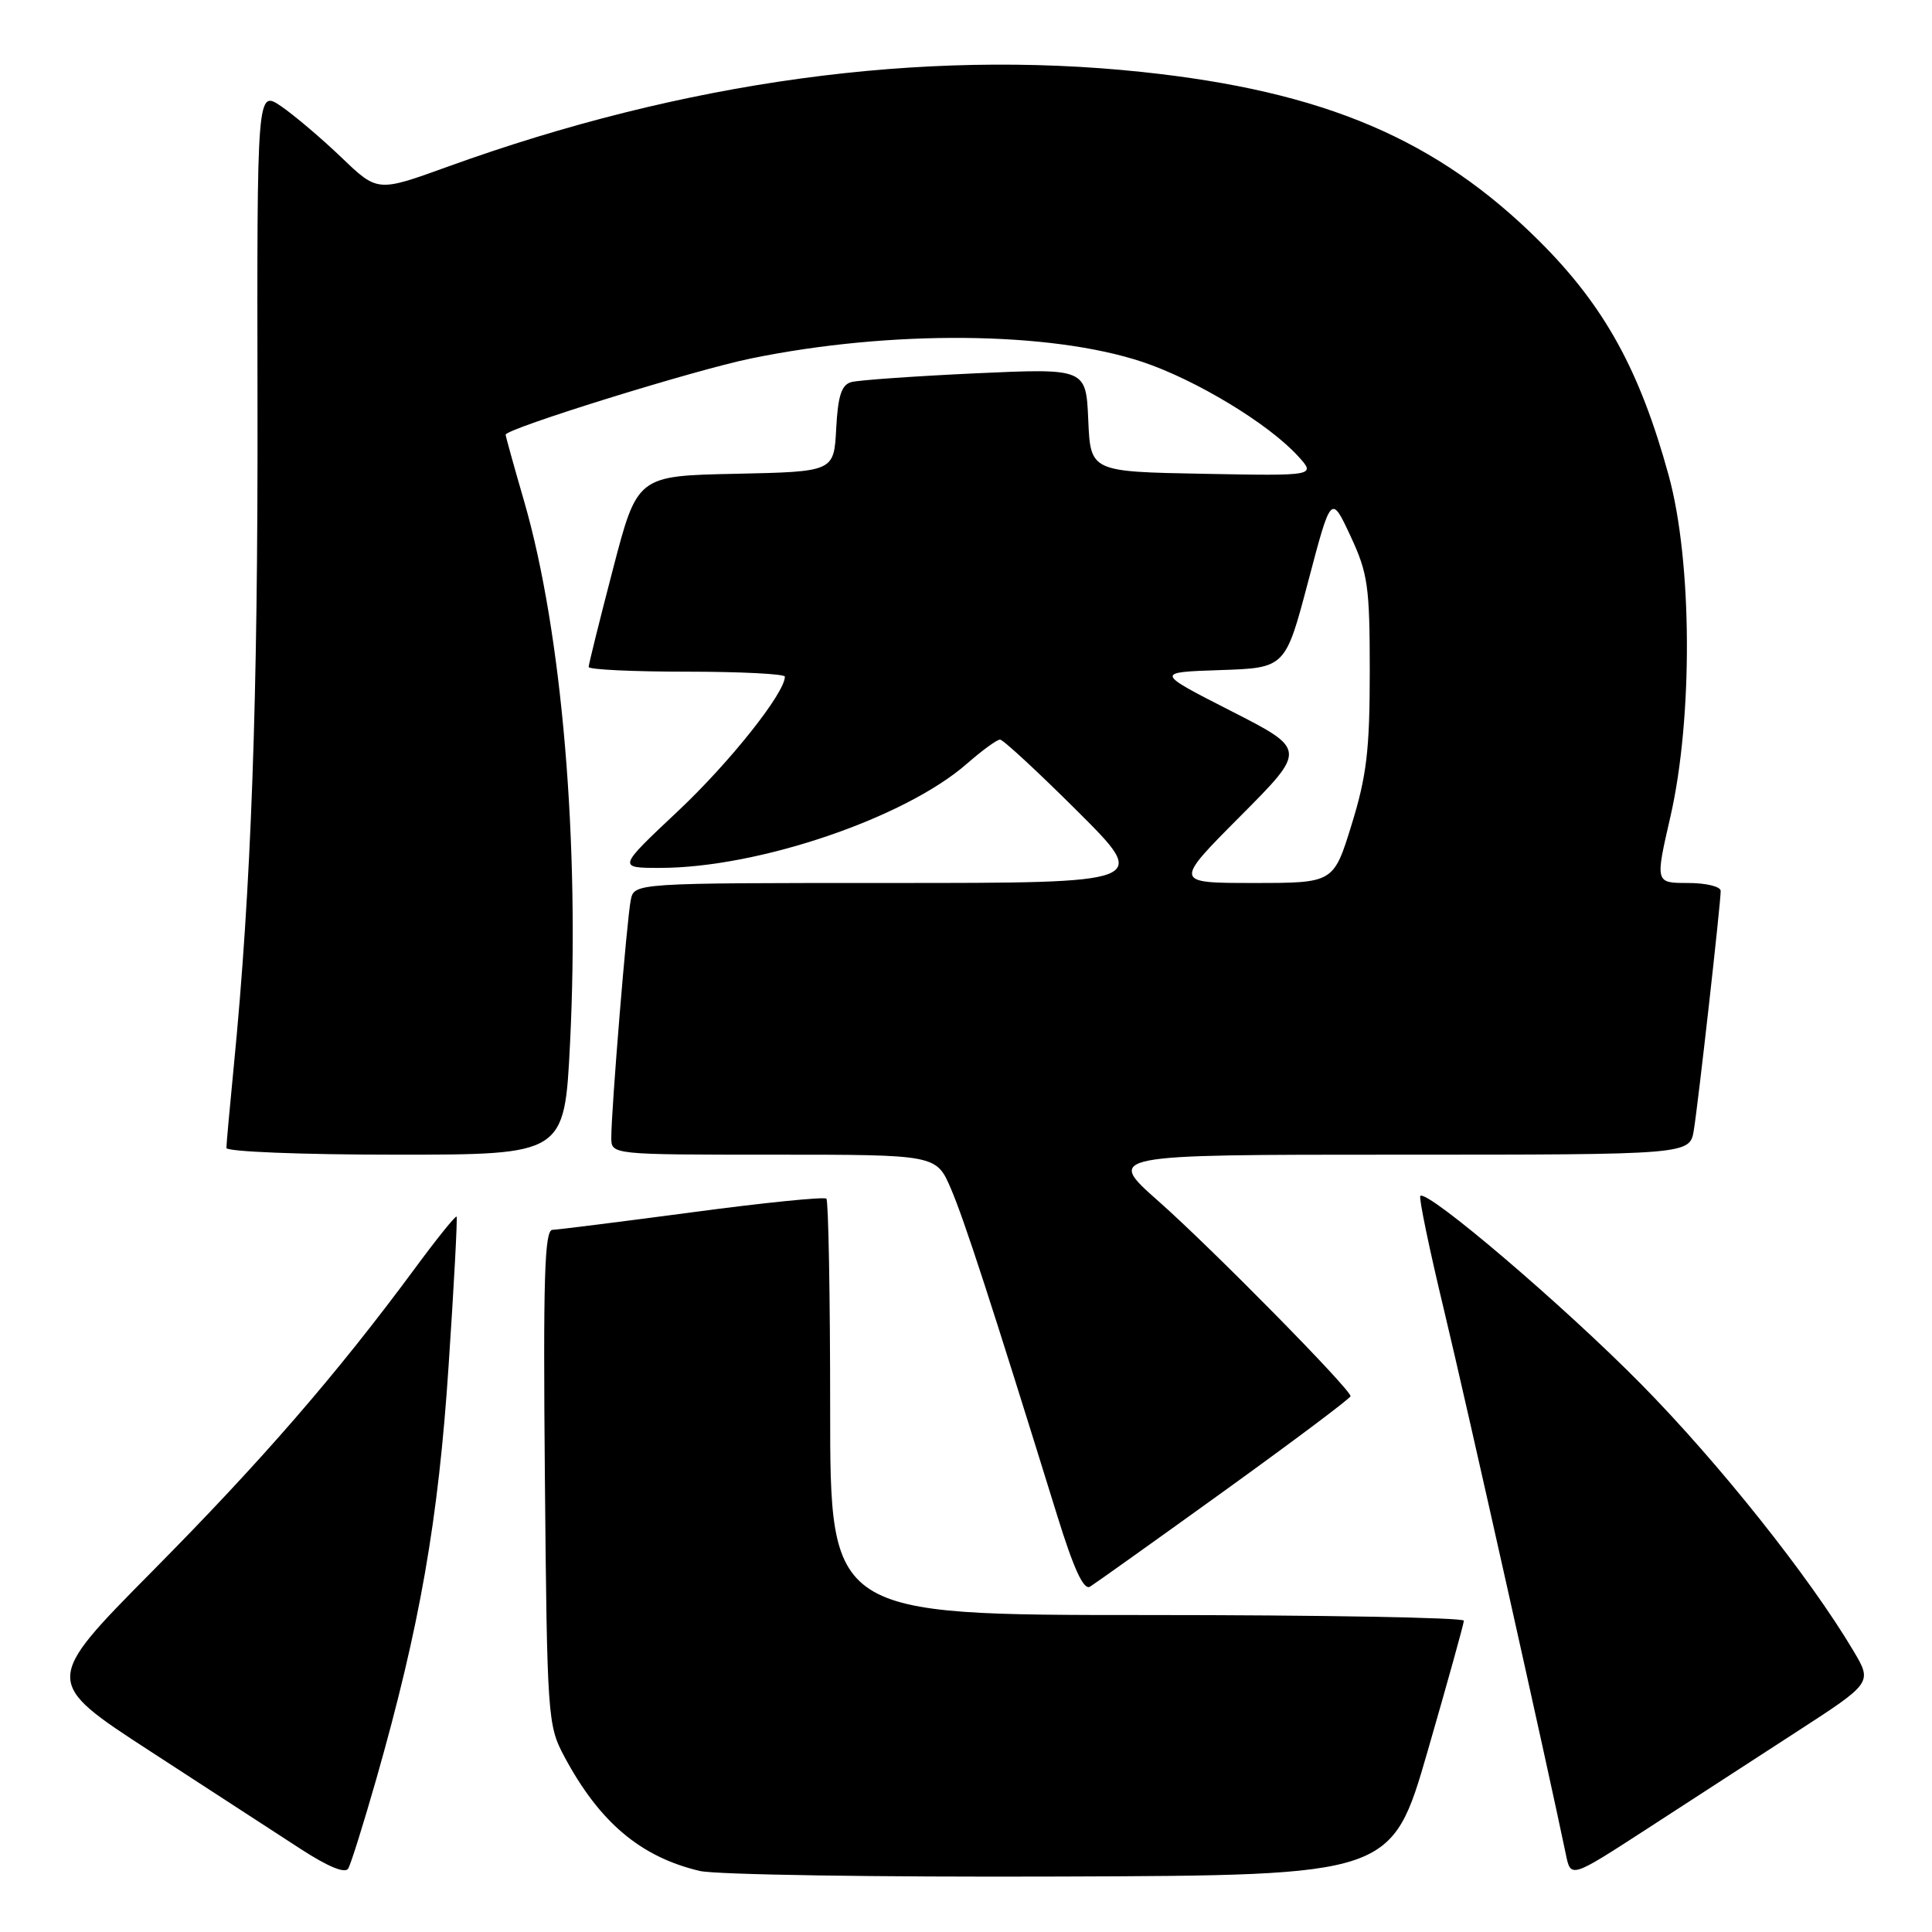 <?xml version="1.0" encoding="UTF-8" standalone="no"?>
<!DOCTYPE svg PUBLIC "-//W3C//DTD SVG 1.1//EN" "http://www.w3.org/Graphics/SVG/1.1/DTD/svg11.dtd" >
<svg xmlns="http://www.w3.org/2000/svg" xmlns:xlink="http://www.w3.org/1999/xlink" version="1.1" viewBox="0 0 256 256">
 <g >
 <path fill="currentColor"
d=" M 49.87 235.70 C 55.62 215.52 58.09 201.46 59.44 181.00 C 60.16 170.28 60.63 161.37 60.50 161.21 C 60.36 161.05 57.83 164.19 54.88 168.20 C 44.58 182.14 34.65 193.59 20.22 208.16 C 5.71 222.82 5.71 222.82 19.94 232.07 C 27.77 237.15 36.72 242.97 39.84 245.00 C 43.46 247.35 45.73 248.29 46.14 247.59 C 46.50 246.99 48.17 241.64 49.87 235.70 Z  M 189.18 232.00 C 191.80 222.93 193.96 215.16 193.97 214.75 C 193.99 214.34 175.10 214.00 152.00 214.00 C 110.00 214.00 110.00 214.00 110.00 186.67 C 110.00 171.63 109.77 159.11 109.50 158.83 C 109.22 158.56 101.23 159.36 91.75 160.63 C 82.26 161.89 73.91 162.94 73.20 162.96 C 72.15 162.99 71.96 169.40 72.20 195.75 C 72.49 227.53 72.57 228.62 74.76 232.72 C 79.42 241.45 84.86 246.05 92.72 247.91 C 94.80 248.41 116.28 248.74 140.46 248.65 C 184.41 248.50 184.41 248.50 189.18 232.00 Z  M 238.05 229.48 C 248.10 222.97 248.10 222.97 245.58 218.73 C 239.77 208.95 227.78 193.88 217.50 183.45 C 207.22 173.01 189.10 157.57 188.20 158.47 C 187.98 158.69 189.40 165.53 191.36 173.68 C 194.32 186.01 205.15 234.43 207.48 245.69 C 208.13 248.88 208.13 248.88 218.07 242.44 C 223.53 238.90 232.52 233.07 238.05 229.48 Z  M 162.30 197.50 C 171.45 190.90 178.95 185.28 178.95 185.00 C 178.95 184.07 160.56 165.40 153.51 159.17 C 146.53 153.00 146.53 153.00 185.22 153.00 C 223.91 153.00 223.91 153.00 224.44 149.75 C 225.03 146.15 228.00 119.70 228.00 118.05 C 228.00 117.47 226.05 117.00 223.66 117.00 C 219.32 117.00 219.32 117.00 221.33 108.25 C 224.34 95.11 224.24 74.40 221.11 63.00 C 217.28 49.05 212.60 40.56 204.02 32.00 C 190.43 18.45 175.50 12.09 151.26 9.53 C 122.09 6.45 90.64 10.75 59.26 22.11 C 50.03 25.45 50.03 25.45 45.26 20.88 C 42.64 18.37 39.05 15.32 37.28 14.10 C 34.05 11.90 34.05 11.90 34.12 53.70 C 34.19 92.76 33.29 117.77 30.97 141.36 C 30.44 146.78 30.00 151.61 30.00 152.11 C 30.00 152.60 39.90 153.00 52.40 153.00 C 74.79 153.00 74.79 153.00 75.53 138.31 C 76.85 111.82 74.48 83.79 69.45 66.42 C 68.10 61.77 67.00 57.80 67.00 57.60 C 67.00 56.81 91.97 49.04 99.50 47.50 C 118.00 43.70 139.14 43.89 151.36 47.95 C 158.41 50.30 168.02 56.10 171.95 60.39 C 174.40 63.06 174.40 63.06 159.45 62.78 C 144.50 62.50 144.50 62.50 144.20 55.65 C 143.90 48.80 143.90 48.80 129.20 49.47 C 121.12 49.85 113.73 50.37 112.80 50.63 C 111.50 50.99 111.03 52.45 110.80 56.80 C 110.50 62.50 110.50 62.50 97.47 62.78 C 84.44 63.05 84.44 63.05 81.22 75.41 C 79.45 82.20 78.00 88.04 78.00 88.38 C 78.00 88.72 83.85 89.00 91.00 89.00 C 98.15 89.00 104.00 89.30 104.00 89.66 C 104.00 91.83 96.69 101.03 89.82 107.49 C 81.83 115.00 81.83 115.00 87.46 115.00 C 100.48 115.00 119.93 108.39 128.15 101.17 C 130.14 99.43 132.10 98.00 132.51 98.00 C 132.92 98.00 137.54 102.28 142.78 107.50 C 152.31 117.00 152.31 117.00 118.18 117.00 C 84.04 117.00 84.04 117.00 83.58 119.25 C 83.07 121.71 80.99 147.12 81.00 150.75 C 81.00 153.00 81.00 153.00 102.54 153.00 C 124.07 153.00 124.07 153.00 126.01 157.53 C 127.78 161.66 131.35 172.63 140.06 200.74 C 142.29 207.94 143.59 210.75 144.44 210.24 C 145.10 209.83 153.14 204.10 162.30 197.50 Z  M 164.34 108.16 C 173.14 99.32 173.14 99.32 163.10 94.20 C 153.06 89.08 153.06 89.08 161.69 88.79 C 170.32 88.50 170.32 88.50 173.35 77.01 C 176.38 65.52 176.38 65.52 178.94 71.01 C 181.26 75.98 181.50 77.68 181.50 89.00 C 181.50 99.36 181.09 102.82 179.10 109.25 C 176.71 117.00 176.71 117.00 166.13 117.00 C 155.54 117.00 155.54 117.00 164.34 108.16 Z "/>
</g>
</svg>